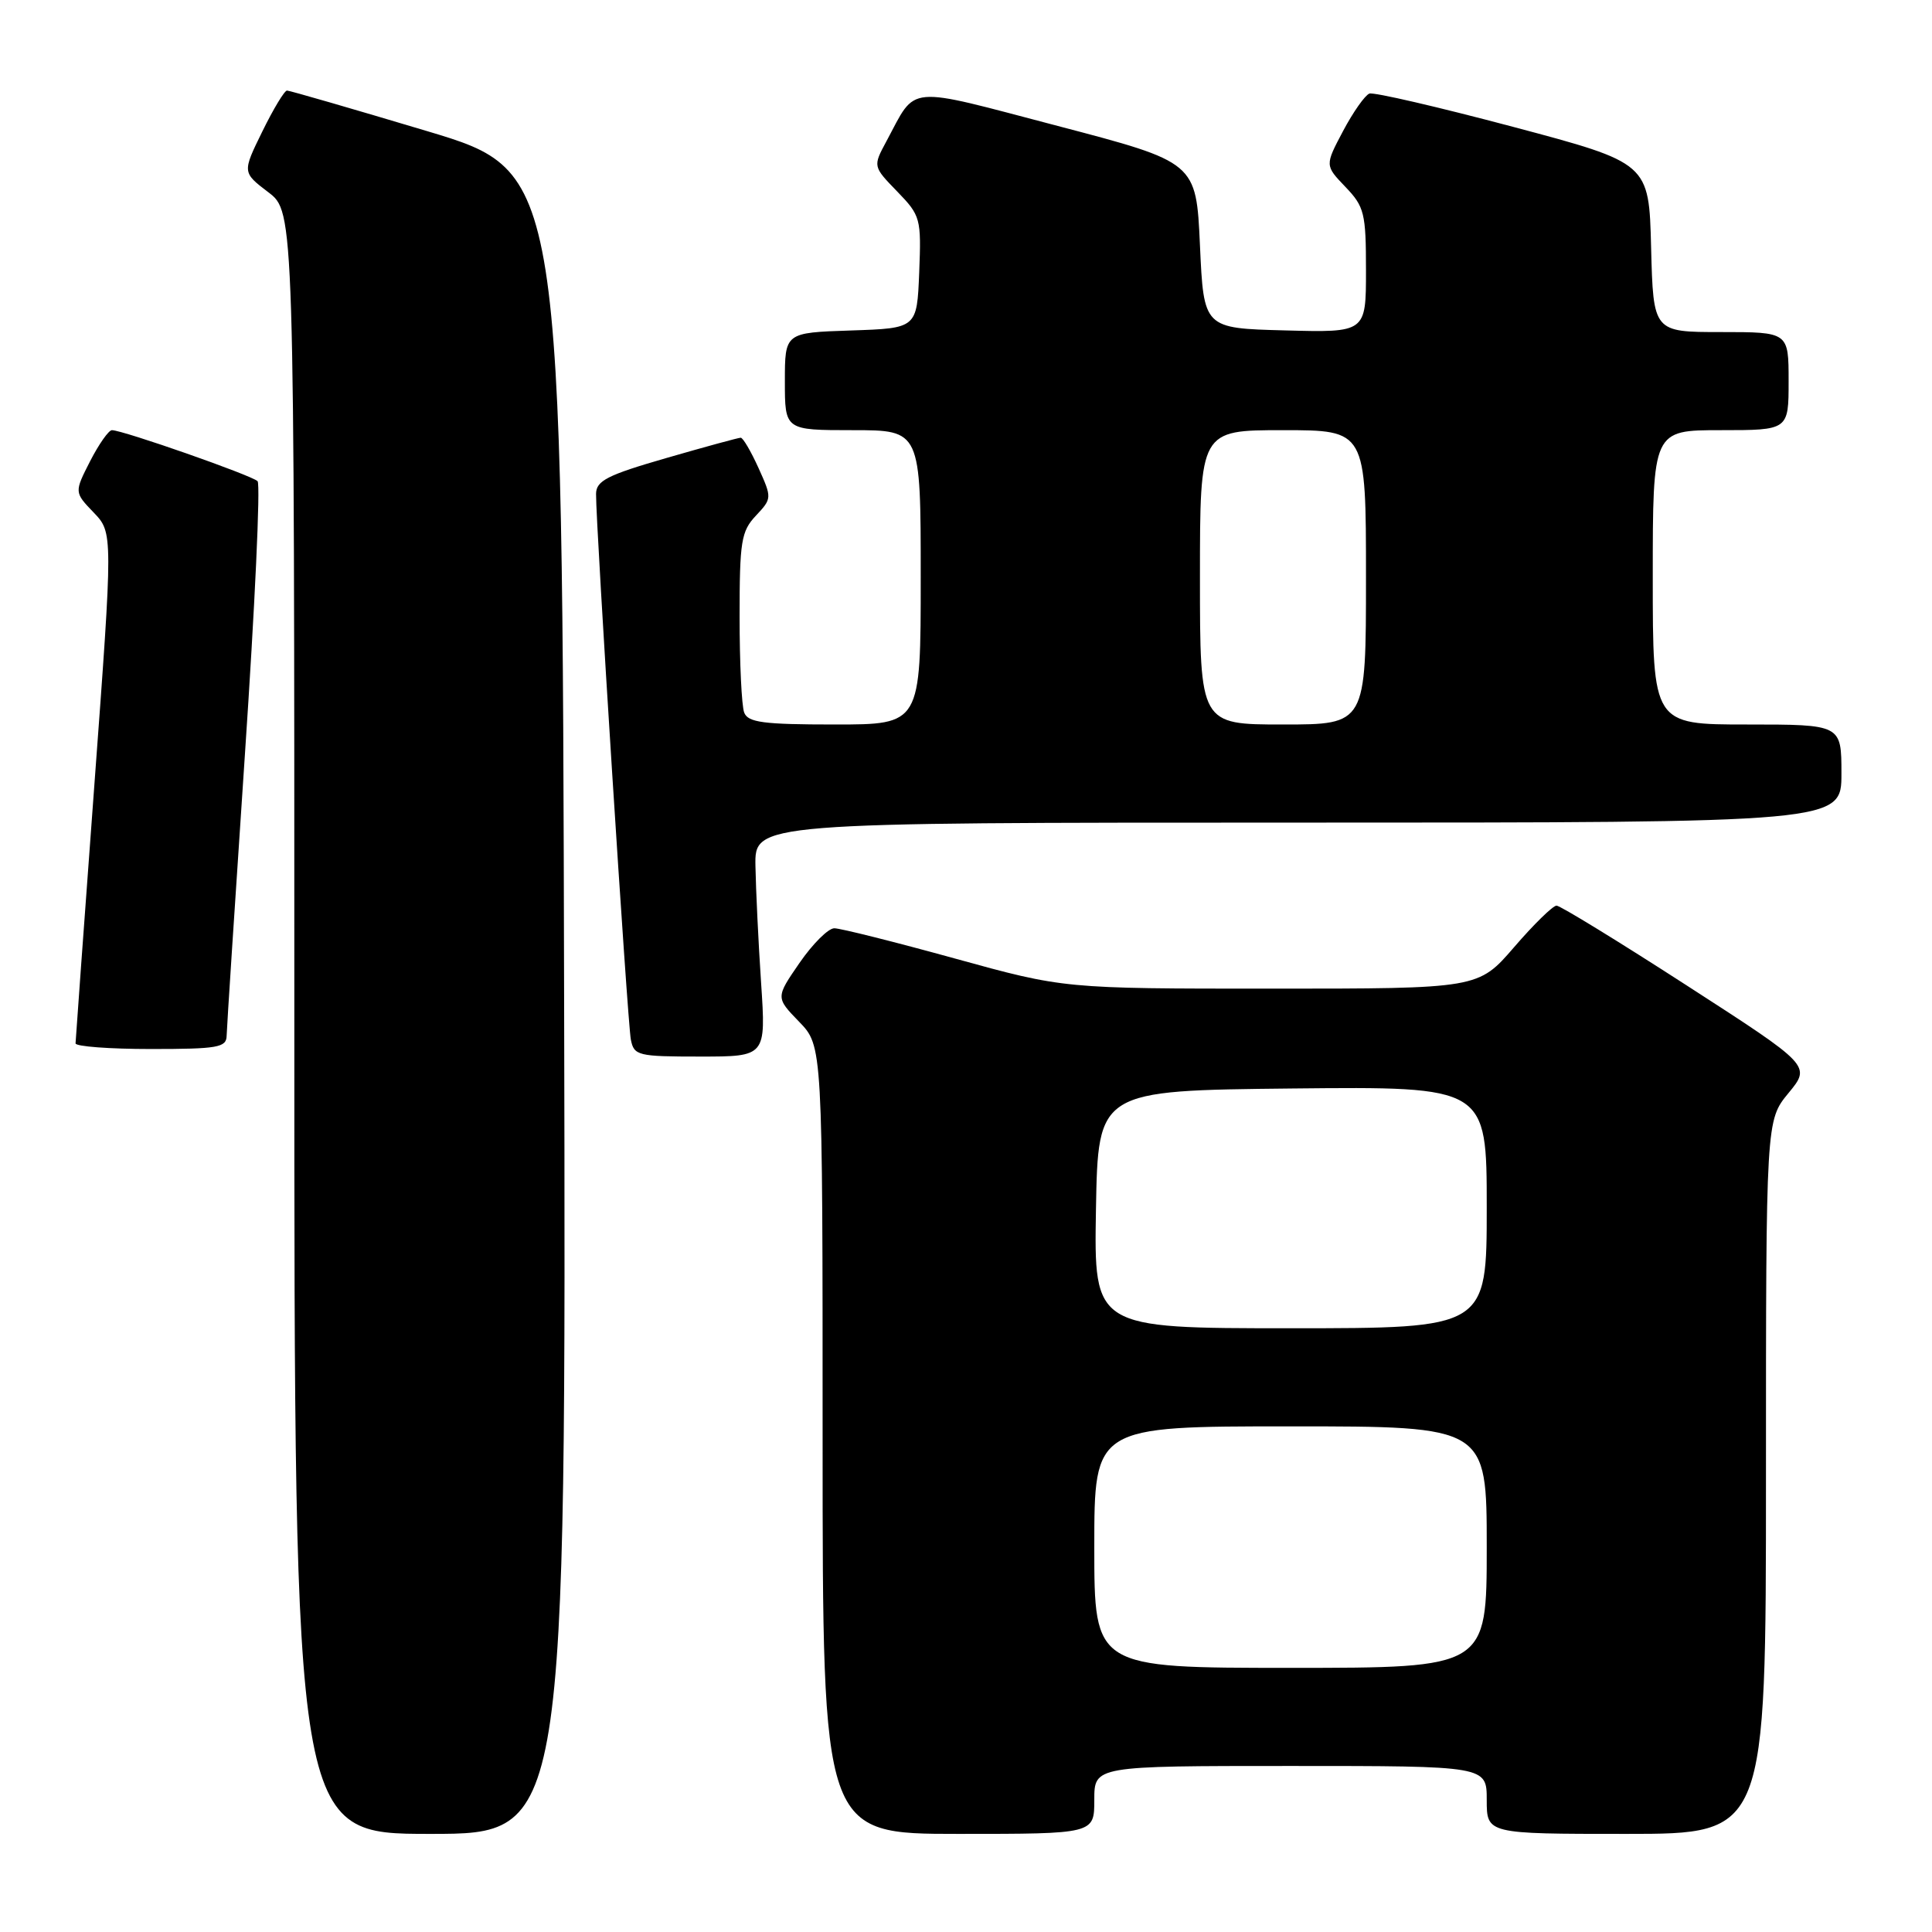 <?xml version="1.0" encoding="UTF-8" standalone="no"?>
<!DOCTYPE svg PUBLIC "-//W3C//DTD SVG 1.1//EN" "http://www.w3.org/Graphics/SVG/1.1/DTD/svg11.dtd" >
<svg xmlns="http://www.w3.org/2000/svg" xmlns:xlink="http://www.w3.org/1999/xlink" version="1.1" viewBox="0 0 256 256">
 <g >
 <path fill="currentColor"
d=" M 74.75 132.87 C 74.50 22.74 74.50 22.74 56.58 17.37 C 46.72 14.42 38.37 12.00 38.03 12.00 C 37.69 12.00 36.22 14.44 34.76 17.42 C 32.10 22.84 32.10 22.84 35.55 25.47 C 39.00 28.10 39.00 28.10 39.00 135.55 C 39.00 243.00 39.00 243.00 57.00 243.00 C 75.01 243.00 75.01 243.00 74.75 132.87 Z  M 145.00 238.50 C 145.00 234.00 145.00 234.00 171.00 234.00 C 197.00 234.00 197.00 234.00 197.00 238.50 C 197.00 243.00 197.00 243.00 215.50 243.00 C 234.00 243.00 234.00 243.00 234.00 195.73 C 234.00 148.46 234.00 148.46 236.99 144.83 C 239.97 141.21 239.97 141.21 223.55 130.61 C 214.51 124.77 206.73 120.00 206.25 120.00 C 205.77 120.00 203.24 122.47 200.63 125.50 C 195.88 131.00 195.88 131.00 168.44 131.00 C 140.99 131.00 140.99 131.00 126.50 127.00 C 118.53 124.80 111.35 123.00 110.55 123.00 C 109.75 123.00 107.68 125.07 105.94 127.59 C 102.78 132.18 102.78 132.18 105.89 135.39 C 109.00 138.60 109.00 138.60 109.00 190.80 C 109.00 243.00 109.00 243.00 127.00 243.00 C 145.00 243.00 145.00 243.00 145.00 238.50 Z  M 100.85 130.25 C 100.49 124.89 100.16 117.91 100.10 114.75 C 100.00 109.00 100.00 109.00 172.00 109.00 C 244.00 109.00 244.00 109.00 244.00 102.50 C 244.00 96.00 244.00 96.00 231.50 96.00 C 219.00 96.00 219.00 96.00 219.00 76.50 C 219.00 57.00 219.00 57.00 228.00 57.00 C 237.00 57.00 237.00 57.00 237.00 50.50 C 237.00 44.00 237.00 44.00 228.03 44.00 C 219.07 44.00 219.07 44.00 218.78 32.80 C 218.50 21.60 218.50 21.60 200.50 16.81 C 190.60 14.18 182.03 12.19 181.45 12.40 C 180.87 12.62 179.30 14.84 177.97 17.35 C 175.55 21.92 175.55 21.92 178.27 24.76 C 180.79 27.39 181.00 28.24 181.00 35.84 C 181.00 44.07 181.00 44.07 170.25 43.78 C 159.50 43.50 159.50 43.50 159.00 32.50 C 158.50 21.50 158.50 21.50 140.16 16.69 C 119.73 11.33 121.52 11.17 117.46 18.71 C 115.66 22.05 115.66 22.05 118.88 25.37 C 121.99 28.58 122.08 28.94 121.80 36.10 C 121.50 43.50 121.50 43.50 112.75 43.79 C 104.00 44.08 104.00 44.08 104.00 50.54 C 104.00 57.00 104.00 57.00 113.00 57.00 C 122.00 57.00 122.00 57.00 122.00 76.50 C 122.00 96.00 122.00 96.00 110.61 96.00 C 101.14 96.00 99.11 95.73 98.61 94.42 C 98.27 93.55 98.00 87.84 98.00 81.73 C 98.00 71.73 98.21 70.40 100.16 68.33 C 102.29 66.06 102.30 65.98 100.51 62.02 C 99.51 59.81 98.45 58.00 98.15 58.00 C 97.85 58.00 93.42 59.21 88.30 60.69 C 80.46 62.95 79.00 63.70 78.98 65.44 C 78.94 69.48 83.15 135.54 83.59 137.75 C 84.01 139.88 84.51 140.00 92.77 140.00 C 101.50 140.00 101.50 140.00 100.85 130.25 Z  M 30.03 137.25 C 30.05 136.29 31.14 119.53 32.45 100.00 C 33.77 80.47 34.53 64.17 34.13 63.76 C 33.40 63.00 16.27 57.00 14.83 57.00 C 14.40 57.00 13.10 58.85 11.94 61.11 C 9.84 65.23 9.84 65.23 12.41 67.91 C 14.98 70.59 14.98 70.59 12.50 104.05 C 11.14 122.45 10.02 137.84 10.01 138.25 C 10.00 138.66 14.50 139.00 20.00 139.00 C 28.85 139.00 30.00 138.80 30.03 137.25 Z  M 145.00 205.00 C 145.00 189.00 145.00 189.00 171.00 189.00 C 197.00 189.00 197.00 189.00 197.00 205.00 C 197.00 221.00 197.00 221.00 171.00 221.00 C 145.00 221.00 145.00 221.00 145.00 205.00 Z  M 145.22 160.25 C 145.50 144.50 145.50 144.50 171.25 144.23 C 197.00 143.97 197.00 143.97 197.00 159.98 C 197.00 176.00 197.00 176.00 170.97 176.00 C 144.95 176.00 144.95 176.00 145.22 160.25 Z  M 159.00 76.50 C 159.00 57.00 159.00 57.00 170.00 57.00 C 181.00 57.00 181.00 57.00 181.00 76.50 C 181.00 96.00 181.00 96.00 170.00 96.00 C 159.00 96.00 159.00 96.00 159.00 76.50 Z "/>
</g>
</svg>